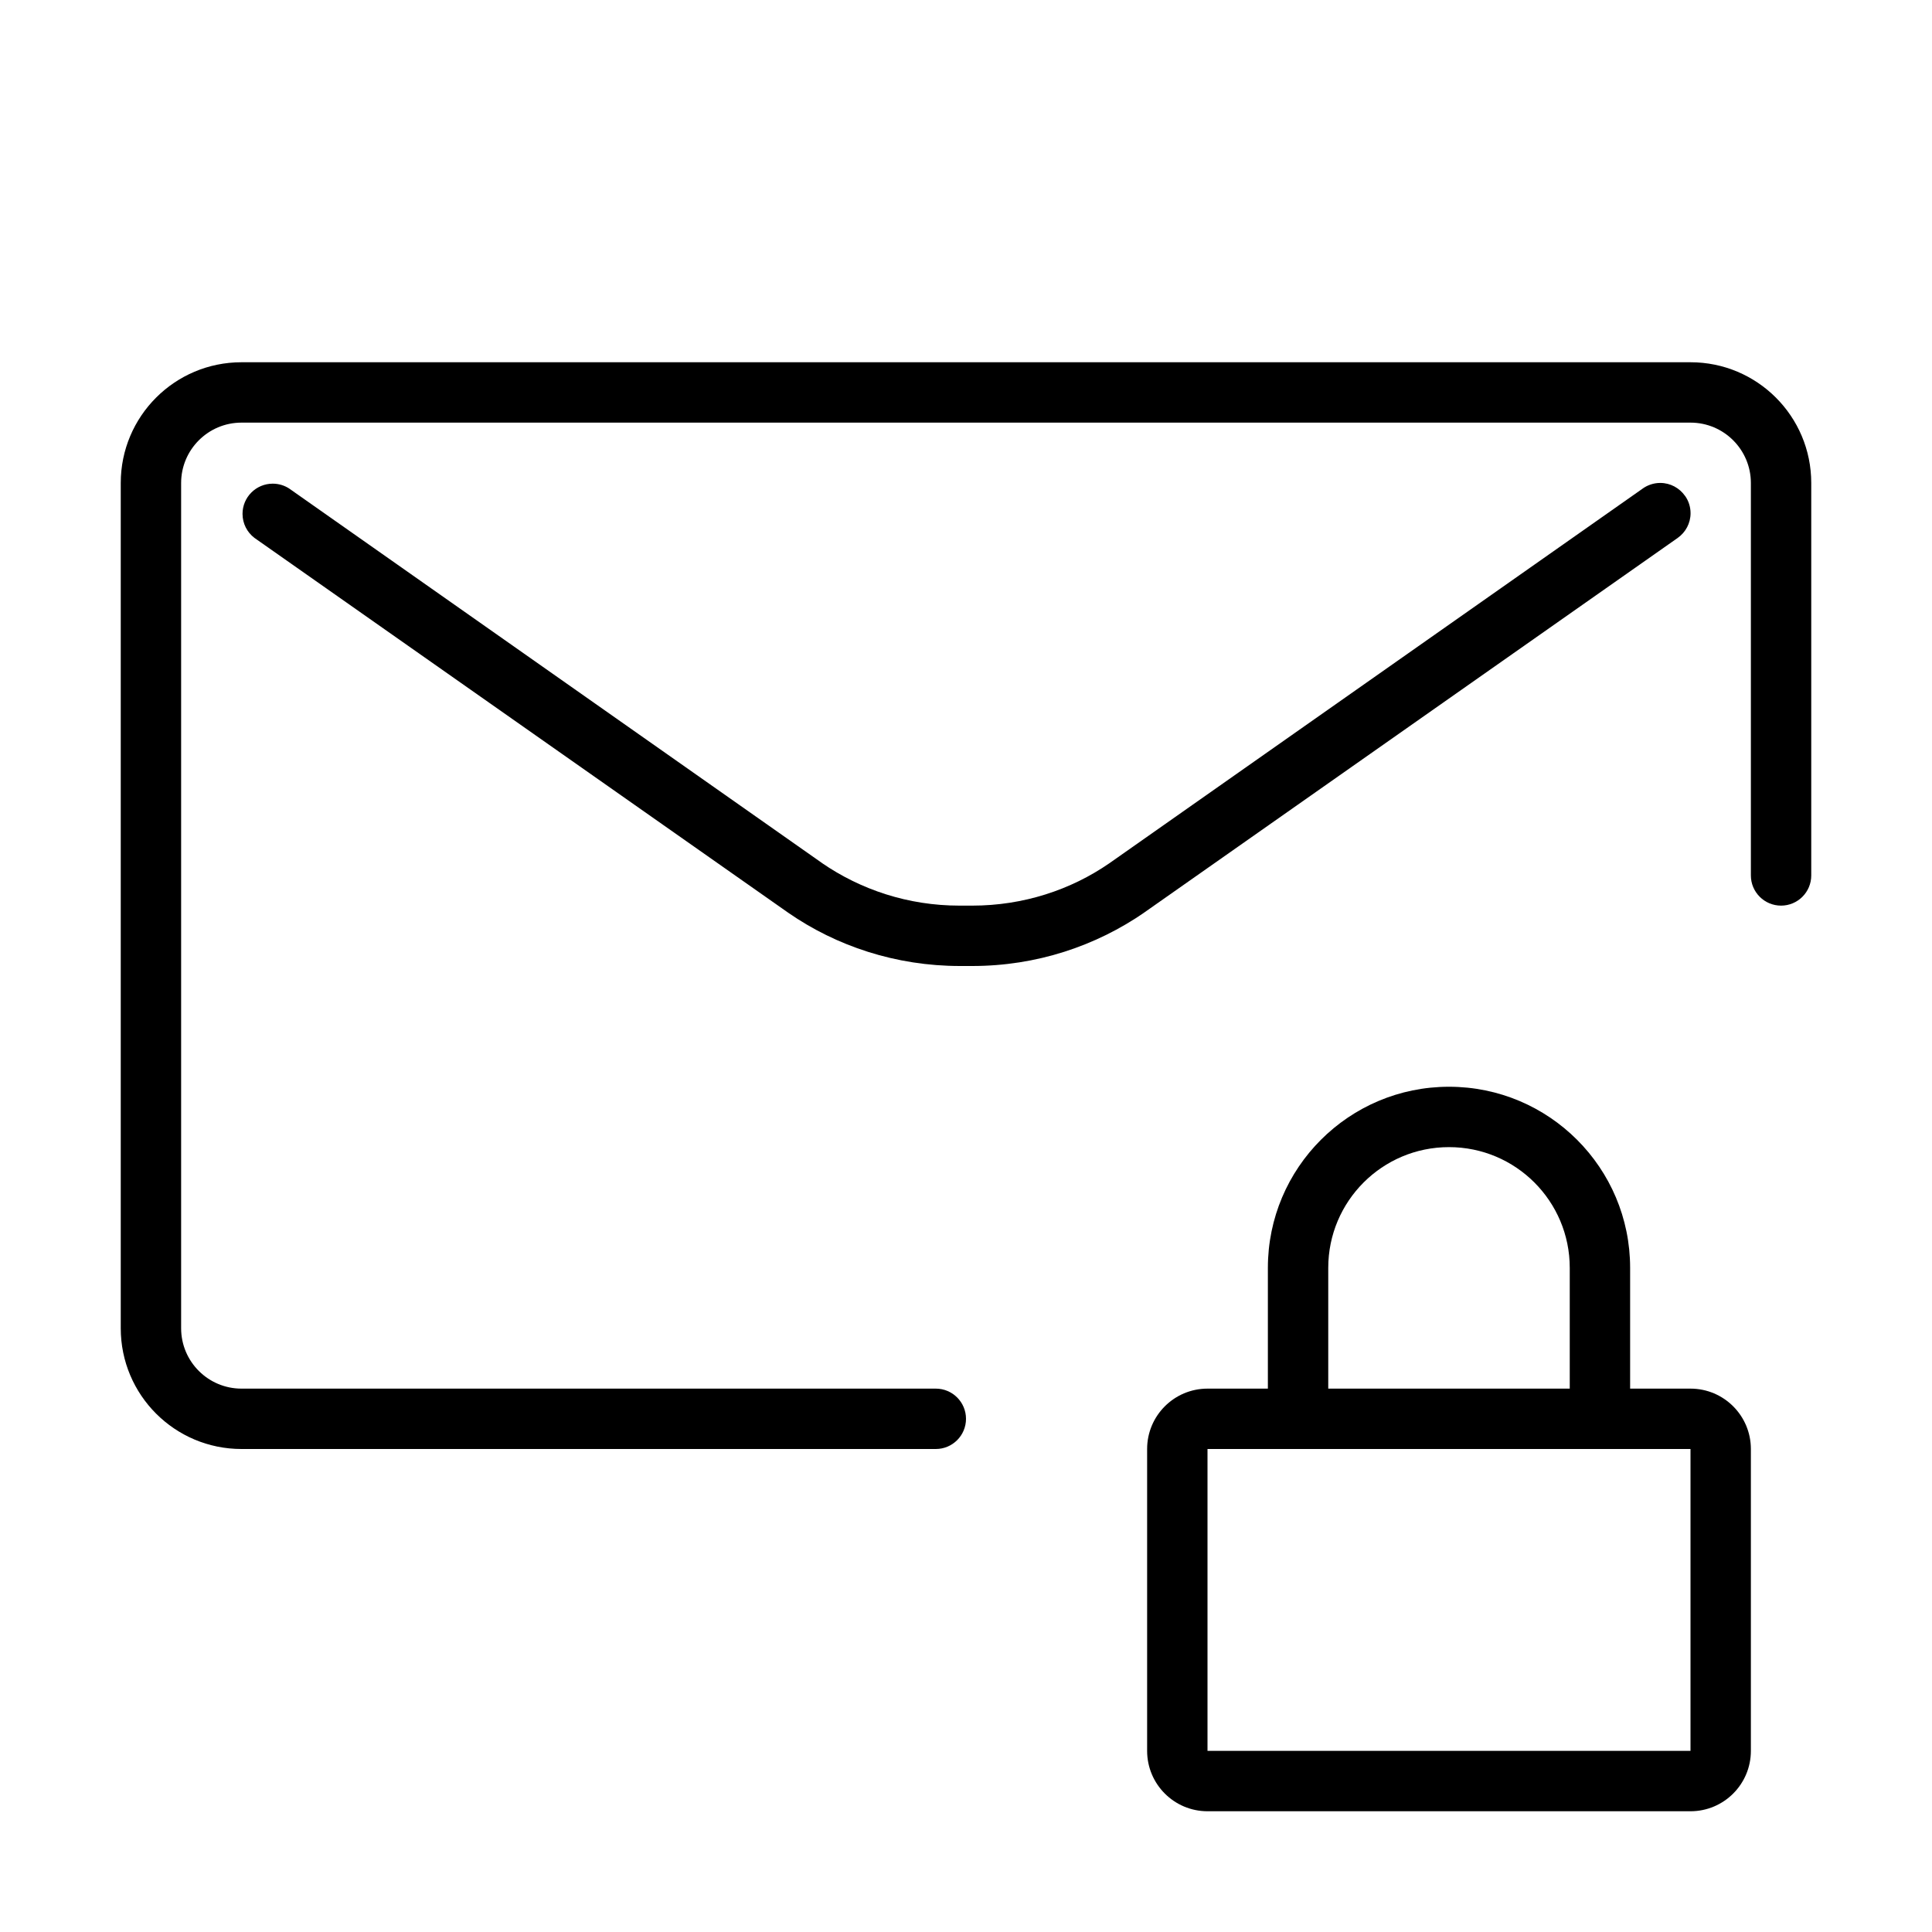 <svg version="1.1" xmlns="http://www.w3.org/2000/svg" width="32" height="32" viewBox="0 0 32 32">
<title>envelope-lock</title>
<path d="M28 6h-24c-1.105 0-2 0.895-2 2v0 14c0 1.105 0.895 2 2 2v0h11.5c0.276 0 0.5-0.224 0.5-0.5s-0.224-0.5-0.5-0.5v0h-11.5c-0.552 0-1-0.448-1-1v0-14c0-0.552 0.448-1 1-1v0h24c0.552 0 1 0.448 1 1v0 6.5c0 0.276 0.224 0.5 0.5 0.5s0.5-0.224 0.5-0.5v0-6.5c0-1.105-0.895-2-2-2v0z"></path>
<path d="M27.909 8.213c-0.092-0.13-0.241-0.214-0.41-0.214-0.109 0-0.209 0.035-0.291 0.093l0.002-0.001-8.838 6.209c-0.635 0.438-1.421 0.7-2.269 0.7-0.011 0-0.022-0-0.033-0h-0.148c-0.009 0-0.020 0-0.030 0-0.848 0-1.634-0.262-2.283-0.709l0.014 0.009-8.834-6.209c-0.077-0.050-0.171-0.080-0.272-0.080-0.276 0-0.5 0.224-0.5 0.5 0 0.162 0.077 0.306 0.196 0.397l0.001 0.001 8.842 6.209c0.796 0.552 1.782 0.882 2.845 0.882 0.009 0 0.018-0 0.027-0h0.149c0.008 0 0.017 0 0.026 0 1.063 0 2.049-0.33 2.861-0.893l-0.017 0.011 8.842-6.209c0.129-0.092 0.212-0.241 0.212-0.409 0-0.107-0.034-0.207-0.092-0.288l0.001 0.002z"></path>
<path d="M28 23h-1v-2c0-1.657-1.343-3-3-3s-3 1.343-3 3v0 2h-1c-0.552 0-1 0.448-1 1v0 5c0 0.552 0.448 1 1 1v0h8c0.552 0 1-0.448 1-1v0-5c0-0.552-0.448-1-1-1v0zM22 21c0-1.105 0.895-2 2-2s2 0.895 2 2v0 2h-4zM28 24v5h-8v-5z"></path>
</svg>
